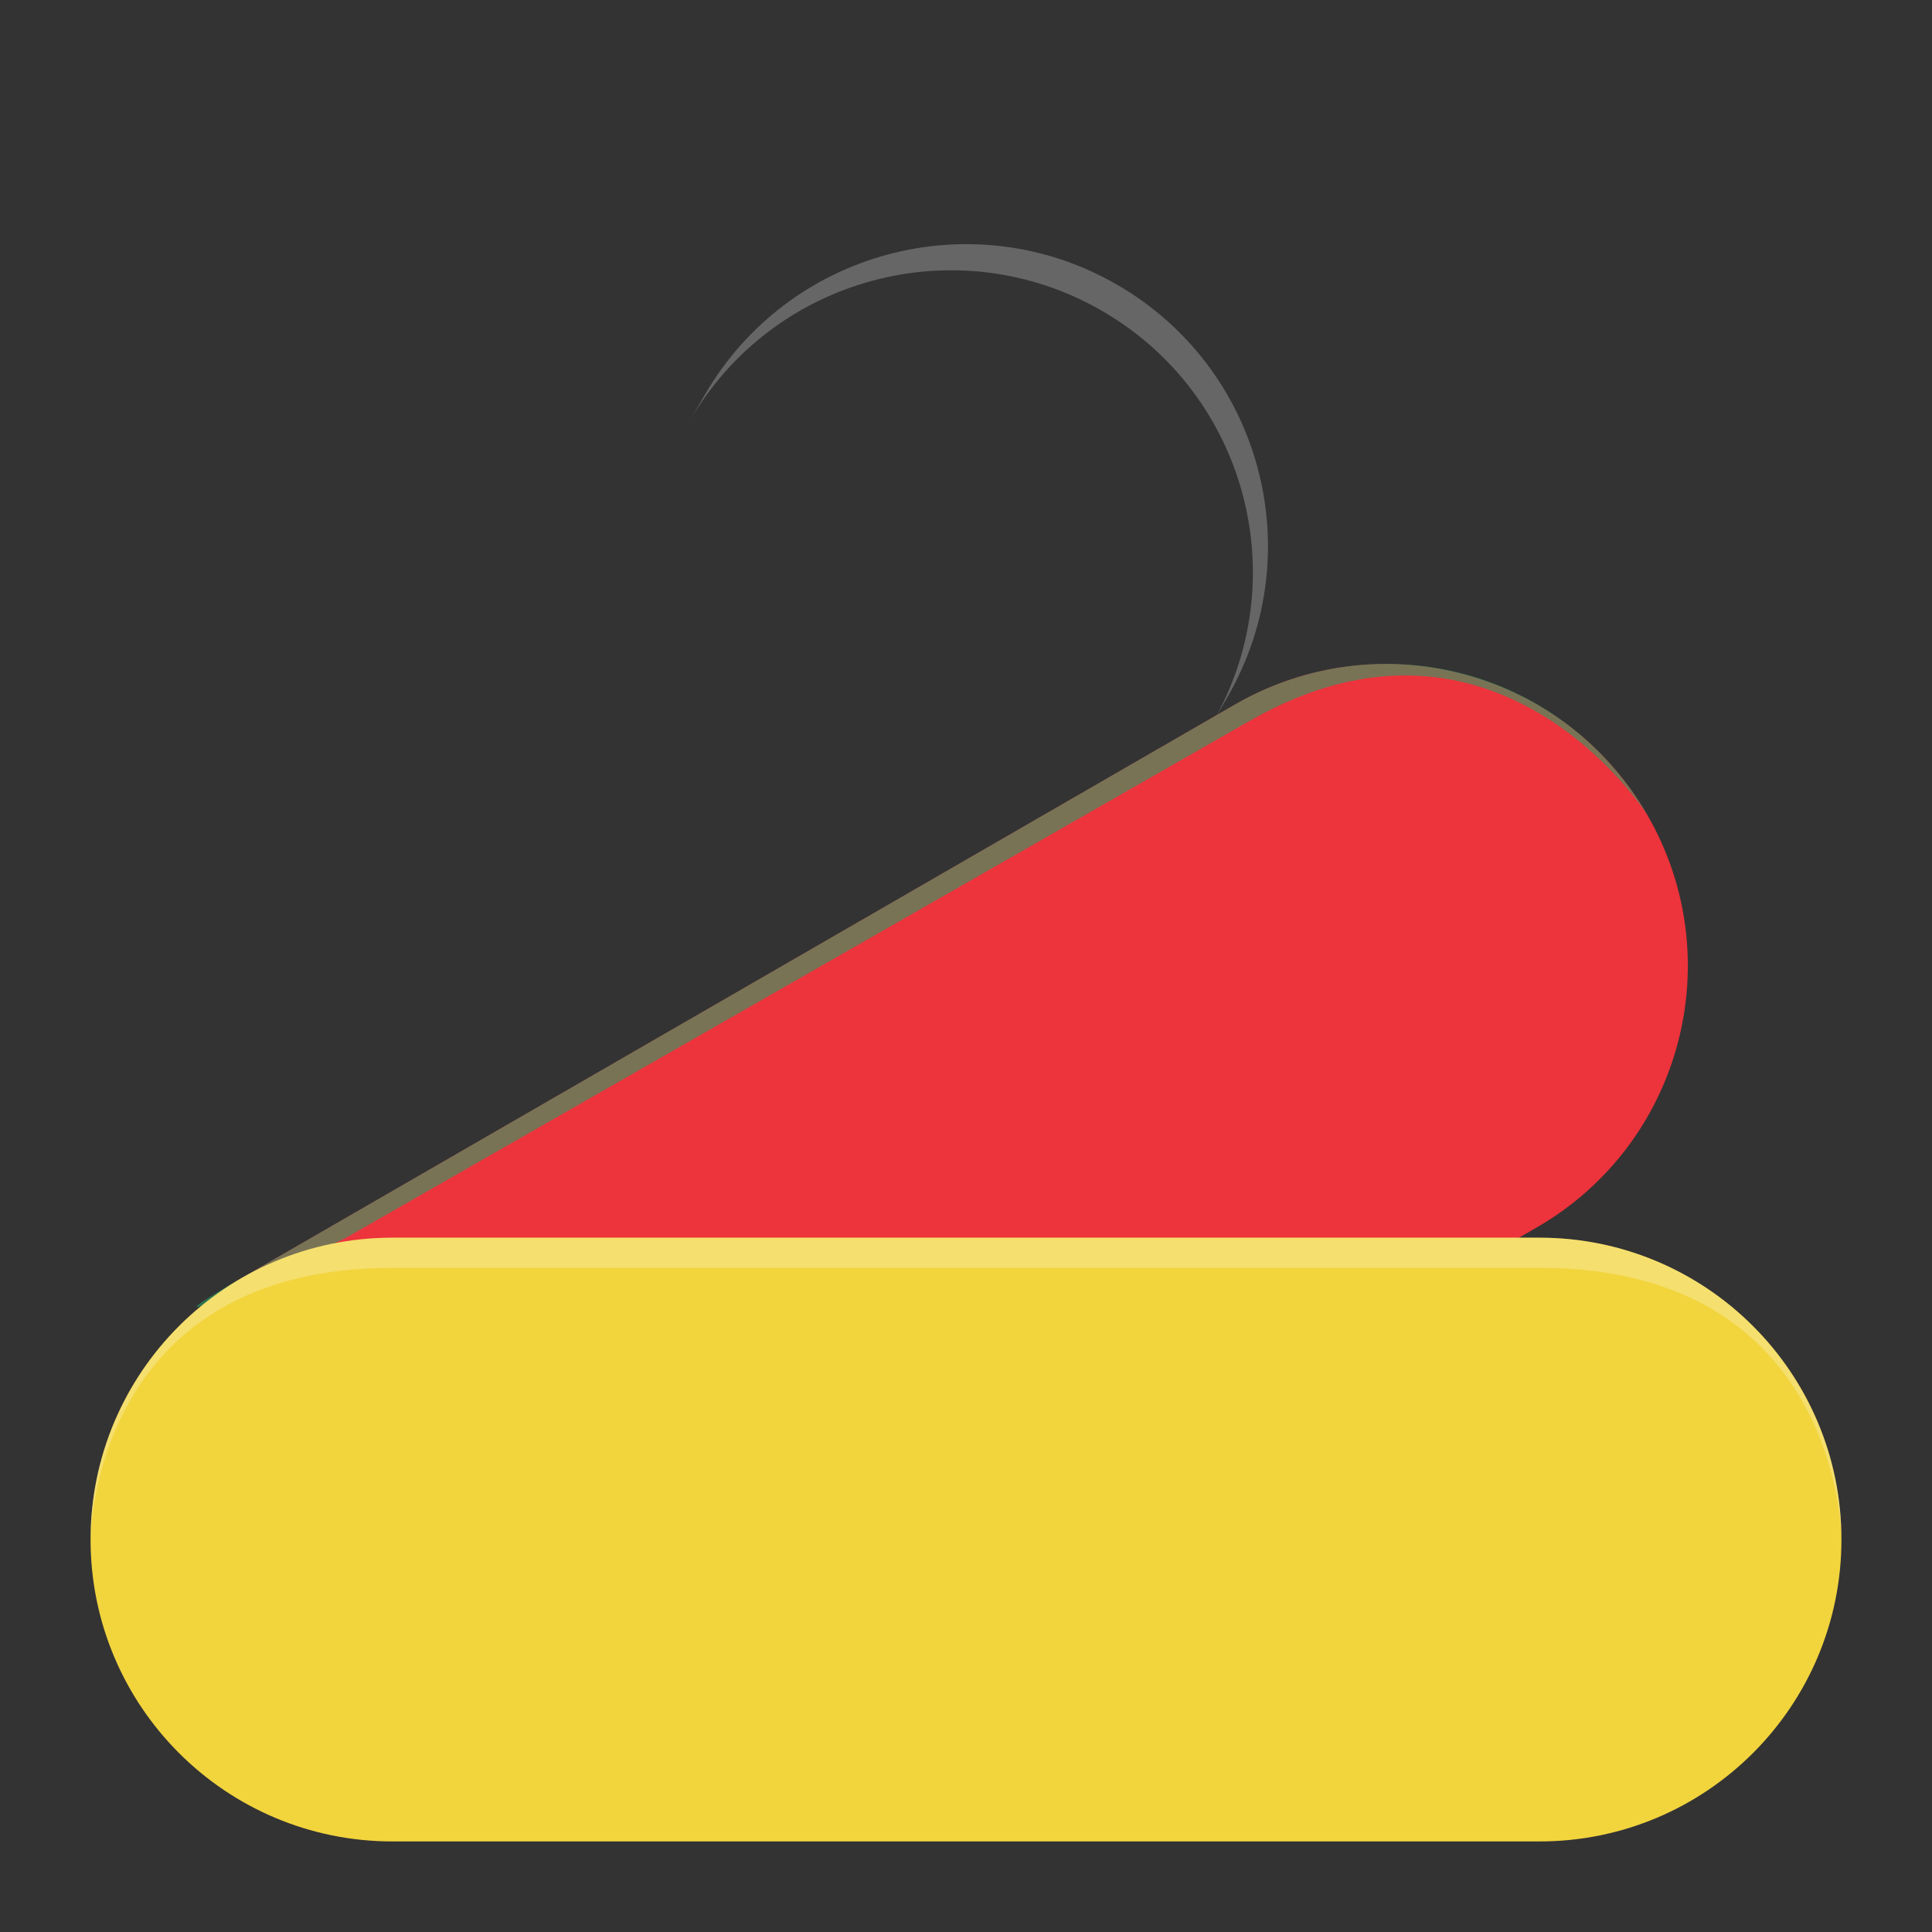 <?xml version="1.0" encoding="UTF-8" standalone="no"?>
<!-- Created with Inkscape (http://www.inkscape.org/) -->

<svg
   width="512"
   height="512"
   viewBox="0 0 512 512"
   version="1.1"
   id="svg5"
   inkscape:version="1.2 (dc2aedaf03, 2022-05-15)"
   sodipodi:docname="cyko.colors.svg"
   inkscape:export-filename="..\..\..\web\cyko.app.nook.512.png"
   inkscape:export-xdpi="96"
   inkscape:export-ydpi="96"
   xmlns:inkscape="http://www.inkscape.org/namespaces/inkscape"
   xmlns:sodipodi="http://sodipodi.sourceforge.net/DTD/sodipodi-0.dtd"
   xmlns="http://www.w3.org/2000/svg"
   xmlns:svg="http://www.w3.org/2000/svg"
   xmlns:rdf="http://www.w3.org/1999/02/22-rdf-syntax-ns#"
   xmlns:cc="http://creativecommons.org/ns#"
   xmlns:dc="http://purl.org/dc/elements/1.1/">
  <rect x="0" y="0" width="512" height="512" fill="#333333" stroke="none"/>
  <sodipodi:namedview
     id="namedview7"
     pagecolor="#ffffff"
     bordercolor="#e5e5e5"
     borderopacity="1"
     inkscape:showpageshadow="true"
     inkscape:pageopacity="0"
     inkscape:pagecheckerboard="false"
     inkscape:deskcolor="#e5e5e5"
     inkscape:document-units="px"
     showgrid="false"
     inkscape:zoom="1.9589844"
     inkscape:cx="311.64108"
     inkscape:cy="373.15254"
     inkscape:window-width="1588"
     inkscape:window-height="1309"
     inkscape:window-x="517"
     inkscape:window-y="47"
     inkscape:window-maximized="0"
     inkscape:current-layer="layer6" />
  <defs
     id="defs2">
    <linearGradient
       id="linearGradient7553"
       inkscape:swatch="gradient">
      <stop
         style="stop-color:#ff0000;stop-opacity:1;"
         offset="0"
         id="stop7549" />
      <stop
         style="stop-color:#ffffff;stop-opacity:0.868;"
         offset="1"
         id="stop7551" />
    </linearGradient>
    <linearGradient
       id="linearGradient6961"
       inkscape:swatch="gradient">
      <stop
         style="stop-color:#000000;stop-opacity:0.986;"
         offset="0.524"
         id="stop6957" />
      <stop
         style="stop-color:#000000;stop-opacity:0;"
         offset="1"
         id="stop6959" />
    </linearGradient>
    <filter
       style="color-interpolation-filters:sRGB;"
       inkscape:label="Drop Shadow"
       id="filter10216"
       x="-0.06"
       y="-0.024"
       width="1.12"
       height="1.048">
      <feFlood
         flood-opacity="0.502"
         flood-color="rgb(0,0,0)"
         result="flood"
         id="feFlood10206" />
      <feComposite
         in="flood"
         in2="SourceGraphic"
         operator="in"
         result="composite1"
         id="feComposite10208" />
      <feGaussianBlur
         in="composite1"
         stdDeviation="4"
         result="blur"
         id="feGaussianBlur10210" />
      <feOffset
         dx="0"
         dy="0"
         result="offset"
         id="feOffset10212" />
      <feComposite
         in="SourceGraphic"
         in2="offset"
         operator="over"
         result="composite2"
         id="feComposite10214" />
    </filter>
  </defs>
  <g
     inkscape:groupmode="layer"
     id="layer17"
     inkscape:label="base"
     inkscape:highlight-color="#808080"
     style="display:none;opacity:0.48;fill:none;stroke:none">
    <g
       inkscape:groupmode="layer"
       id="layer10"
       inkscape:label="dot"
       style="display:none;fill:none;stroke:none"
       inkscape:highlight-color="#4d4d4d">
      <circle
         style="display:inline;opacity:1;fill:#4d4d4d;fill-opacity:1;fill-rule:evenodd;stroke:none;stroke-width:2.017;stroke-dasharray:2.017, 2.017"
         id="circle2446"
         cx="256"
         cy="256"
         r="232"
         inkscape:label="shape" />
      <path
         id="circle2527"
         style="display:inline;opacity:0.15;fill:#ffffff;fill-rule:evenodd;stroke:none;stroke-width:2.017;stroke-dasharray:2.017, 2.017"
         inkscape:label="shine"
         d="M 256,24 C 127.87,24 24,127.87 24,256 c 0,1.341 0.079,2.664 0.102,4 0.023,-1.336 0.056,-2.67 0.102,-4 C 28.428,131.582 130.553,32 256,32 c 125.447,0 227.572,99.582 231.797,224 0.045,1.33 0.079,2.664 0.102,4 C 487.921,258.664 488,257.341 488,256 488,127.87 384.13,24 256,24 Z"
         sodipodi:nodetypes="sscssscss" />
    </g>
    <g
       inkscape:label="box"
       inkscape:groupmode="layer"
       id="layer1"
       inkscape:highlight-color="#4d4d4d"
       style="display:inline;fill:none;stroke:none">
      <rect
         style="display:inline;opacity:1;fill:#4d4d4d;fill-opacity:1;fill-rule:evenodd;stroke:none;stroke-width:1.944;stroke-dasharray:1.944, 1.944"
         id="rect6454"
         width="464"
         height="464"
         x="24"
         y="24"
         rx="24"
         ry="24"
         inkscape:label="shape" />
      <path
         id="rect6483"
         style="display:none;opacity:0.15;fill:#ffffff;fill-rule:evenodd;stroke:none;stroke-width:1.944;stroke-dasharray:1.944, 1.944"
         inkscape:label="shine"
         d="m 48,24 h 416 c 13.296,0 24,10.704 24,24 v 8 c 0,0 0,-24 -24,-24 H 48 C 24,32 24,56 24,56 V 48 C 24,34.704 34.704,24 48,24 Z"
         sodipodi:nodetypes="ssscsscss" />
    </g>
  </g>
  <g
     id="g440"
     inkscape:label="one"
     inkscape:groupmode="layer"
     style="display:none">
    <g
       inkscape:groupmode="layer"
       id="layer5"
       inkscape:label="4"
       style="display:inline;opacity:1;fill:none;stroke:none"
       inkscape:highlight-color="#808080">
      <rect
         style="display:inline;opacity:1;fill:#4d4d4d;fill-opacity:1;fill-rule:evenodd;stroke:none;stroke-width:0.1;stroke-dasharray:0.1, 0.1;stroke-dashoffset:0;stroke-opacity:0"
         id="rect10925"
         width="464"
         height="160"
         x="-488"
         y="24"
         rx="80"
         ry="80"
         transform="rotate(-90)"
         inkscape:label="4:shape" />
      <path
         id="path11418"
         style="display:inline;opacity:0.2;fill:#ffffff;fill-rule:evenodd;stroke:none;stroke-width:0;stroke-linecap:round;stroke-miterlimit:0"
         inkscape:label="4:shine"
         d="m 24,115.965 c -2e-6,-44.183 35.817,-80 80,-80 44.183,0 80,35.817 80,80 m -160,0 v -8 c 0,-44.32 35.68,-80 80,-80 44.32,0 80,35.68 80,80 v 8"
         sodipodi:nodetypes="csccsssc"
         transform="translate(0,-3.965)" />
    </g>
    <g
       inkscape:groupmode="layer"
       id="layer4"
       inkscape:label="3"
       style="display:inline;opacity:1;fill:none;stroke:none"
       inkscape:highlight-color="#4d4e99">
      <rect
         style="display:inline;opacity:1;fill:#4d4e99;fill-opacity:1;fill-rule:evenodd;stroke:none;stroke-width:2.875;stroke-dasharray:2.875, 2.875"
         id="rect10922"
         width="464"
         height="160"
         x="-381.243"
         y="214.092"
         rx="80"
         ry="80"
         transform="rotate(-60)"
         inkscape:label="3:shape" />
      <path
         id="path13404"
         style="display:none;opacity:0.2;fill:#ffffff;fill-rule:evenodd;stroke:none;stroke-width:0;stroke-linecap:round;stroke-miterlimit:0"
         inkscape:label="3:shine"
         d="m 182.788,111.587 c 22.091,-38.263 71.019,-51.373 109.282,-29.282 38.263,22.091 51.373,71.019 29.282,109.282 m -138.564,-80 4,-6.928 c 22.16,-38.382 70.9,-51.442 109.282,-29.282 38.382,22.16 51.442,70.9 29.282,109.282 l -4,6.928"
         sodipodi:nodetypes="csccsssc" />
    </g>
    <g
       inkscape:groupmode="layer"
       id="layer3"
       inkscape:label="2"
       style="display:inline;opacity:1;fill:none;stroke:none"
       inkscape:highlight-color="#e74949">
      <rect
         style="display:inline;opacity:1;fill:#e74949;fill-opacity:1;fill-rule:evenodd;stroke:none;stroke-width:2.875;stroke-dasharray:2.875, 2.875"
         id="rect10919"
         width="464"
         height="160"
         x="-193.838"
         y="325.313"
         rx="80"
         ry="80"
         transform="rotate(-30)"
         inkscape:label="2:shape" />
      <path
         id="path13402"
         style="display:none;opacity:0.2;fill:#ffffff;fill-rule:evenodd;stroke:none;stroke-width:0;stroke-linecap:round;stroke-miterlimit:0"
         inkscape:label="2:shine"
         d="m 320.413,190.648 c 38.263,-22.091 87.191,-8.981 109.282,29.282 22.091,38.263 8.981,87.191 -29.282,109.282 m -80,-138.564 6.928,-4 c 38.382,-22.16 87.122,-9.1 109.282,29.282 22.16,38.382 9.1,87.122 -29.282,109.282 l -6.928,4"
         sodipodi:nodetypes="csccsssc" />
    </g>
    <g
       inkscape:groupmode="layer"
       id="layer2"
       inkscape:label="1"
       style="display:inline;opacity:1;fill:none;fill-opacity:1;stroke:none"
       inkscape:highlight-color="#ffc255">
      <rect
         style="display:inline;opacity:1;fill:#ffc255;fill-opacity:1;fill-rule:evenodd;stroke:none;stroke-width:0;stroke-linecap:round;stroke-linejoin:miter;stroke-miterlimit:0;stroke-dasharray:none;stroke-dashoffset:0;stroke-opacity:1"
         id="rect10916"
         width="464"
         height="160"
         x="23.95"
         y="328"
         rx="80"
         ry="80"
         inkscape:label="1:shape" />
      <path
         id="path13406"
         style="display:inline;opacity:0.2;fill:#ffffff;fill-rule:evenodd;stroke:none;stroke-width:0;stroke-linecap:round;stroke-miterlimit:0"
         inkscape:label="1:shine"
         d="m 399.95,328 c 44.183,0 80,35.817 80,80 0,44.183 -35.817,80 -80,80 m 0,-160 h 8 c 44.32,0 80,35.68 80,80 0,44.32 -35.68,80 -80,80 h -8"
         sodipodi:nodetypes="csccsssc" />
    </g>
  </g>
  <g
     inkscape:groupmode="layer"
     id="layer6"
     inkscape:label="two"
     style="display:inline">
    <path
       id="path1557"
       style="display:none;fill:#4d4d4d;fill-opacity:1;fill-rule:evenodd;stroke-width:20;stroke-linecap:round;stroke-miterlimit:0"
       class="UnoptimicedTransforms"
       d="M 104,24 C 59.817,24 24,59.817 24,104 v 304 c 0,44.183 160,0 160,0 V 104 C 184,59.817 148.183,24 104,24 Z"
       inkscape:label="4"
       sodipodi:nodetypes="ssscss" />
    <path
       id="path1765"
       style="display:none;fill:#3584e4;fill-rule:evenodd;stroke-width:20;stroke-linecap:round;stroke-miterlimit:0"
       class="UnoptimicedTransforms"
       d="M 104,24 C 59.817,24 24,59.817 24,104 v 304 c 0,44.183 160,0 160,0 V 104 C 184,59.817 148.183,24 104,24 Z"
       inkscape:label="3"
       transform="rotate(30,104.032,408.018)"
       sodipodi:nodetypes="ssscss" />
    <path
       id="path1956"
       style="display:inline;fill:#ed333b;fill-rule:evenodd;stroke-width:20;stroke-linecap:round;stroke-miterlimit:0"
       class="UnoptimicedTransforms"
       d="M 104,24 C 59.817,24 24,59.817 24,104 v 304 c 0,44.183 160,0 160,0 V 104 C 184,59.817 148.183,24 104,24 Z"
       inkscape:label="2"
       transform="rotate(60,104.018,408.005)"
       sodipodi:nodetypes="ssscss" />
    <path
       id="path10725"
       style="display:inline;opacity:0.58;fill:#26a269;fill-rule:evenodd;stroke-width:20;stroke-linecap:round;stroke-miterlimit:0"
       class="UnoptimicedTransforms"
       d="M 104,24 C 57.62,24.305 24,61.394 24,104 v 304 c 0,44.183 4.597,-29.372 4.597,-29.372 L 29.703,102.743 C 30.007,27.095 104,24 104,24 Z"
       inkscape:label="2"
       transform="rotate(60,104.018,408.005)"
       sodipodi:nodetypes="ssscss" />
    <path
       id="path859"
       style="display:inline;fill:#f2d43d;fill-opacity:1;fill-rule:evenodd;stroke-width:20;stroke-linecap:round;stroke-miterlimit:0"
       class="UnoptimicedTransforms"
       d="M 104,24 C 59.817,24 24,59.817 24,104 v 304 c 0,44.183 35.817,80 80,80 44.183,0 80,-35.817 80,-80 V 104 C 184,59.817 148.183,24 104,24 Z"
       inkscape:label="1"
       transform="rotate(90,104,408)" />
  </g>
  <g
     inkscape:groupmode="layer"
     id="layer7"
     inkscape:label="top"
     style="display:inline;opacity:0.25;fill:#ffffff;stroke:none;fill-opacity:1">
    <path
       id="path2531"
       style="display:none;opacity:0.66;fill:#ffffff;fill-opacity:1;fill-rule:evenodd;stroke:none;stroke-width:20;stroke-linecap:round;stroke-miterlimit:0"
       class="UnoptimicedTransforms"
       inkscape:label="4"
       transform="translate(0,8)"
       d="m 24,104 c -1e-6,-44.183 35.817,-80 80,-80 44.183,0 80,35.817 80,80 V 96 C 184,51.817 148.183,16 104,16 59.817,16 24,51.817 24,96"
       sodipodi:nodetypes="csccsc" />
    <path
       id="path2733"
       style="display:inline;opacity:1;fill:#ffffff;fill-opacity:1;fill-rule:evenodd;stroke:none;stroke-width:20;stroke-linecap:round;stroke-miterlimit:0"
       class="UnoptimicedTransforms"
       inkscape:label="3"
       d="m 24,104 c -1e-6,-44.183 35.817,-80 80,-80 44.183,0 80,35.817 80,80 v 8 C 184,67.817 148.183,32 104,32 59.817,32 24,67.817 24,112"
       sodipodi:nodetypes="csccsc"
       transform="rotate(30,104.032,408.018)" />
    <path
       id="path2932"
       style="display:none;opacity:1;fill:#ffffff;fill-opacity:1;fill-rule:evenodd;stroke:none;stroke-width:20;stroke-linecap:round;stroke-miterlimit:0"
       class="UnoptimicedTransforms"
       inkscape:label="2"
       transform="rotate(60,97.09,404.005)"
       d="m 24,104 c 0,-44.183 35.817,-80 80,-80 44.183,0 80,35.817 80,80 V 96 C 184,51.817 148.183,16 104,16 59.817,16 24,51.817 24,96"
       sodipodi:nodetypes="csccsc" />
    <path
       id="path3002"
       style="display:none;opacity:1;fill:#ffffff;fill-opacity:1;fill-rule:evenodd;stroke:none;stroke-width:20;stroke-linecap:round;stroke-miterlimit:0"
       class="UnoptimicedTransforms"
       inkscape:label="1"
       transform="rotate(90,100,404)"
       d="m 24,104 c 0,-44.183 35.817,-80 80,-80 44.183,0 80,35.817 80,80 V 96 C 184,51.817 148.183,16 104,16 59.817,16 24,51.817 24,96"
       sodipodi:nodetypes="csccsc" />
    <path
       id="path10606"
       style="display:inline;opacity:1;fill:#ffffff;fill-opacity:1;fill-rule:evenodd;stroke:none;stroke-width:20;stroke-linecap:round;stroke-miterlimit:0"
       class="UnoptimicedTransforms"
       d="m 104,24 c -44.183,-4e-6 -80,35.817 -80,80 v 304 c 0,44.183 35.817,80 80,80 0,0 -72,0 -72,-80 V 104 c 0,-80 72,-80 72,-80 z"
       inkscape:label="1.1"
       transform="rotate(90,104,408)"
       sodipodi:nodetypes="sssssss" />
  </g>
  <g
     id="g11422"
     inkscape:label="work"
     transform="translate(0.014,292.035)"
     style="display:none"
     inkscape:groupmode="layer">
    <g
       id="g347"
       inkscape:label="bar"
       style="display:none">
      <rect
         style="display:inline;opacity:1;fill:#4d4d4d;fill-opacity:1;fill-rule:evenodd;stroke:none;stroke-width:0.1;stroke-dasharray:0.1, 0.1;stroke-dashoffset:0;stroke-opacity:0"
         id="rect342"
         width="464"
         height="160"
         x="-488"
         y="24"
         rx="80"
         ry="80"
         transform="rotate(-90,-146.025,-146.01)"
         inkscape:label="shape" />
      <path
         id="path339"
         style="display:inline;opacity:0.2;fill:#ffffff;fill-rule:evenodd;stroke:none;stroke-width:0;stroke-linecap:round;stroke-miterlimit:0"
         inkscape:label="shine"
         d="m 24,115.965 c -2e-6,-44.183 35.817,-80 80,-80 44.183,0 80,35.817 80,80 m -160,0 v -8 c 0,-44.32 35.68,-80 80,-80 44.32,0 80,35.68 80,80 v 8"
         sodipodi:nodetypes="csccsssc"
         transform="translate(-0.014,-296)" />
    </g>
    <g
       id="g11217"
       inkscape:label="guides"
       style="display:none;opacity:0.5"
       transform="translate(-0.014,-292.035)">
      <rect
         style="opacity:1;fill:#00ff00;fill-opacity:1;fill-rule:evenodd;stroke:none;stroke-width:8.639;stroke-linecap:butt;stroke-linejoin:bevel;stroke-miterlimit:0;stroke-dasharray:none;stroke-dashoffset:0;stroke-opacity:0.513;paint-order:normal"
         id="rect11213"
         width="512"
         height="24"
         x="0"
         y="488"
         inkscape:label="b" />
      <rect
         style="opacity:1;fill:#00ff00;fill-opacity:1;fill-rule:evenodd;stroke:none;stroke-width:7.196;stroke-linecap:butt;stroke-linejoin:bevel;stroke-miterlimit:0;stroke-dasharray:none;stroke-dashoffset:0;stroke-opacity:0.513;paint-order:normal"
         id="rect13892"
         width="24"
         height="512"
         x="488"
         y="0"
         inkscape:label="r" />
      <rect
         style="opacity:1;fill:#00ff00;fill-opacity:1;fill-rule:evenodd;stroke:none;stroke-width:8.639;stroke-linecap:butt;stroke-linejoin:bevel;stroke-miterlimit:0;stroke-dasharray:none;stroke-dashoffset:0;stroke-opacity:0.513;paint-order:normal"
         id="rect13894"
         width="512"
         height="24"
         x="0"
         y="0"
         inkscape:label="t" />
      <rect
         style="display:inline;opacity:1;fill:#00ff00;fill-opacity:1;fill-rule:evenodd;stroke:none;stroke-width:7.196;stroke-linecap:butt;stroke-linejoin:bevel;stroke-miterlimit:0;stroke-dasharray:none;stroke-dashoffset:0;stroke-opacity:0.513;paint-order:normal"
         id="rect11159"
         width="24"
         height="512"
         x="0"
         y="0"
         inkscape:label="l" />
    </g>
    <path
       id="circle12393"
       style="display:inline;opacity:0.5;fill:#00ff00;fill-rule:evenodd;stroke-width:0;stroke-linecap:round;stroke-miterlimit:0"
       inkscape:label="dot"
       d="m 183.986,115.965 c 0,44.183 -35.817,80 -80,80 -44.183,0 -80,-35.817 -80,-80 -1e-6,-44.183 35.817,-80 80,-80 44.183,0 80,35.817 80,80 z"
       sodipodi:nodetypes="sssss" />
  </g>
</svg>
